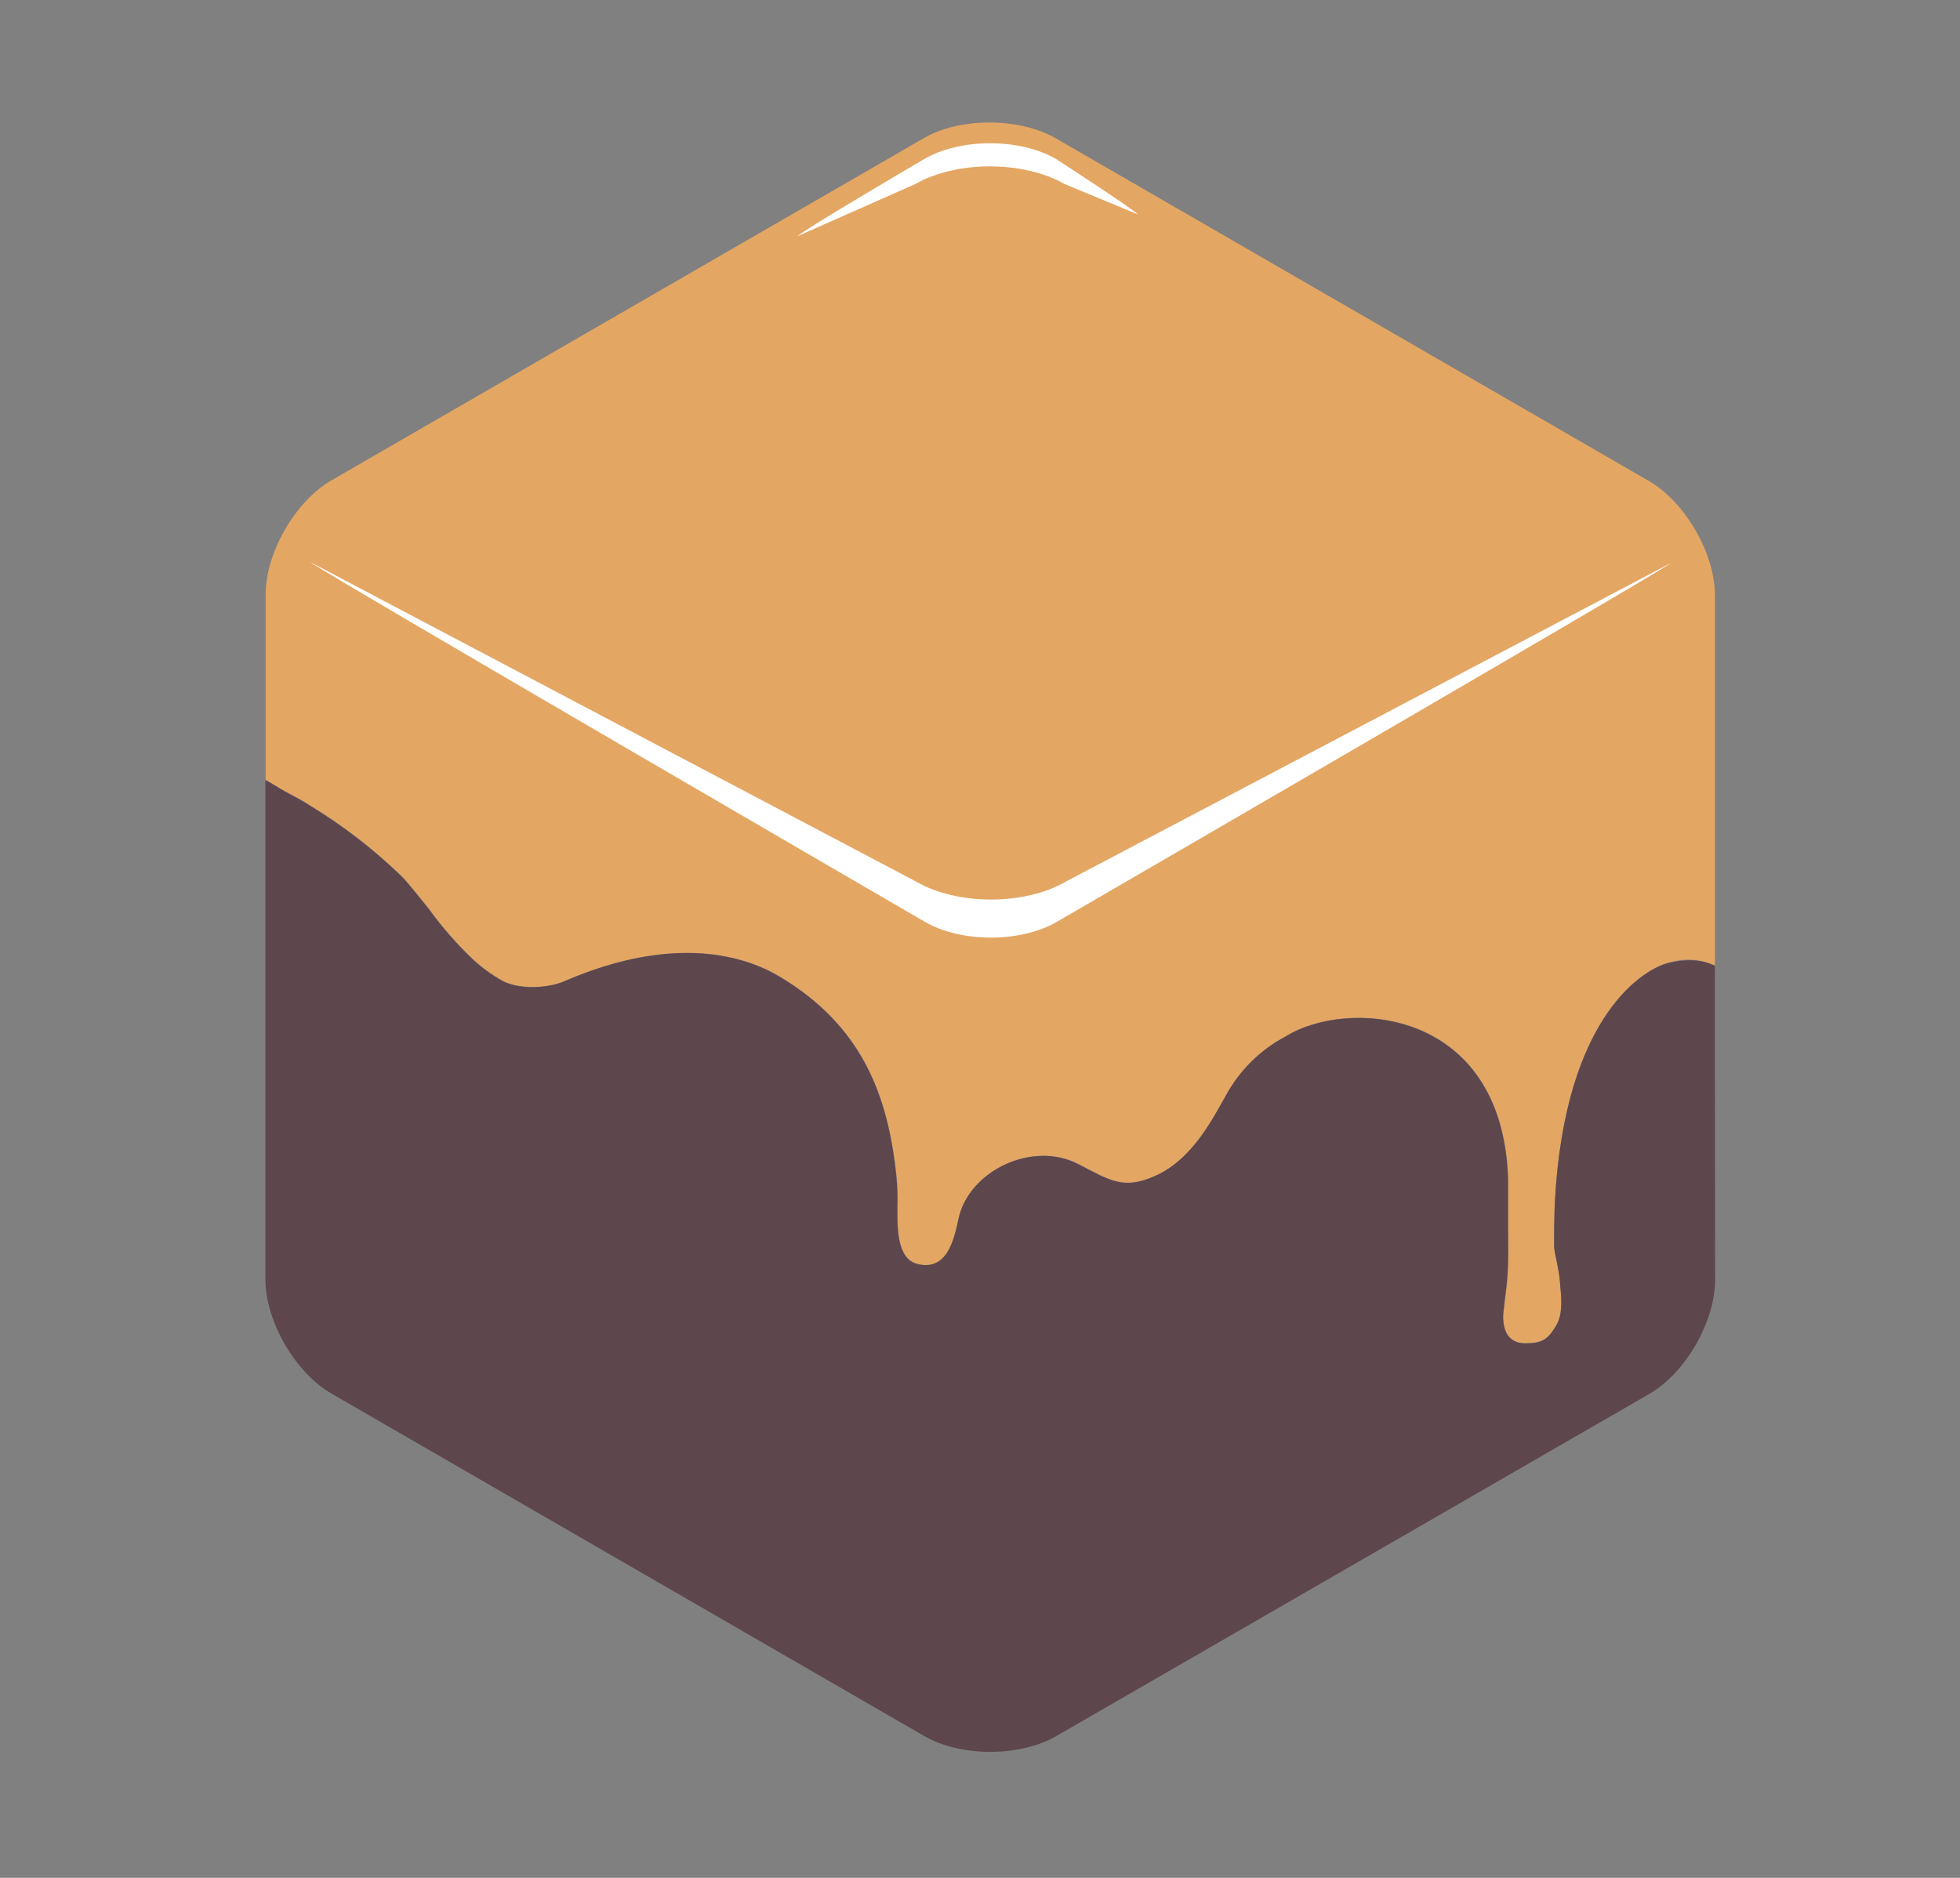 <svg width="24" height="23" xmlns="http://www.w3.org/2000/svg" preserveAspectRatio="xMidYMid" version="1.1">
 <rect width="100%" height="100%" fill="#808080" stroke="none"/>
 <title>Ganache</title>

 <g>
  <title>Layer 1</title>
  <g id="svg_1">
   <path id="svg_2" fill="#E4A663" d="m18.676,16.45c0.208,0 0.28,-0.048 0.379,-0.217c0.099,-0.169 0.051,-0.443 0.048,-0.518c-0.009,-0.164 -0.064,-0.347 -0.072,-0.438c0,-0.056 0,-0.413 0.008,-0.56c0.125,-2.316 1.119,-2.868 1.406,-2.93c0.183,-0.054 0.38,-0.041 0.554,0.037l0,-3.544l0,0l0,-0.05l0,-0.94c0,-0.512 -0.364,-1.141 -0.808,-1.399l-7.261,-4.196c-0.448,-0.259 -1.178,-0.259 -1.618,-0.003l-7.253,4.191c-0.443,0.256 -0.807,0.886 -0.806,1.399l0,0.916c-0,0.005 -0,0.011 0,0.016l0,1.337c0.042,0.023 0.084,0.048 0.126,0.074c0.141,0.093 0.28,0.145 0.422,0.242c0.404,0.246 0.779,0.536 1.119,0.865c0.066,0.063 0.287,0.341 0.339,0.407c0.161,0.221 0.341,0.427 0.539,0.615c0.109,0.1 0.23,0.187 0.359,0.259c0.214,0.111 0.566,0.086 0.746,0.007c1.382,-0.599 2.249,-0.298 2.649,-0.058c0.989,0.594 1.32,1.425 1.425,2.434c0.014,0.131 0.018,0.262 0.013,0.394c0,0.24 -0.008,0.625 0.244,0.689c0.363,0.093 0.45,-0.295 0.505,-0.552c0.122,-0.583 0.898,-0.965 1.466,-0.671c0.392,0.202 0.552,0.317 0.939,0.146c0.484,-0.214 0.734,-0.757 0.903,-1.046c0.167,-0.281 0.408,-0.511 0.698,-0.664c0.755,-0.471 2.654,-0.349 2.723,1.744c0,0.114 0,0.405 0,0.582c0,0.2 0.007,0.394 -0.007,0.601c-0.008,0.137 -0.033,0.28 -0.046,0.421c-0.004,0 -0.075,0.409 0.26,0.411z"/>
   <path id="svg_3" fill="#5E464D" d="m20.997,11.828c-0.051,-0.016 -0.201,-0.114 -0.552,-0.037c-0.288,0.062 -1.281,0.614 -1.406,2.93c-0.007,0.143 -0.012,0.5 -0.008,0.56c0.007,0.093 0.062,0.274 0.072,0.438c0,0.075 0.057,0.345 -0.048,0.518c-0.104,0.173 -0.171,0.218 -0.379,0.217c-0.335,0 -0.264,-0.411 -0.264,-0.411c0.013,-0.139 0.037,-0.28 0.046,-0.421c0.013,-0.206 0.007,-0.401 0.007,-0.601c0,-0.177 0,-0.466 0,-0.582c-0.069,-2.093 -1.968,-2.215 -2.723,-1.744c-0.289,0.153 -0.531,0.382 -0.698,0.664c-0.169,0.289 -0.419,0.833 -0.903,1.046c-0.387,0.171 -0.547,0.056 -0.939,-0.146c-0.568,-0.294 -1.344,0.089 -1.466,0.671c-0.054,0.257 -0.142,0.644 -0.505,0.552c-0.253,-0.064 -0.244,-0.449 -0.244,-0.689c0.005,-0.131 0.001,-0.263 -0.013,-0.394c-0.105,-1.009 -0.435,-1.84 -1.425,-2.434c-0.4,-0.241 -1.267,-0.541 -2.649,0.058c-0.187,0.079 -0.535,0.104 -0.746,-0.007c-0.129,-0.072 -0.25,-0.159 -0.359,-0.259c-0.198,-0.188 -0.379,-0.394 -0.539,-0.615c-0.052,-0.065 -0.273,-0.343 -0.339,-0.407c-0.34,-0.329 -0.715,-0.619 -1.119,-0.865c-0.142,-0.093 -0.28,-0.153 -0.422,-0.242c-0.042,-0.026 -0.084,-0.05 -0.126,-0.074l0,6.115c0,0.513 0.364,1.142 0.808,1.399l7.261,4.196c0.444,0.257 1.17,0.257 1.614,0l7.262,-4.191c0.444,-0.256 0.807,-0.886 0.806,-1.399l-0.003,-3.847z"/>
   <path id="svg_4" fill="#FFFFFF" d="m13.047,10.8c-0.502,0.29 -1.323,0.29 -1.825,0l-7.425,-3.917c0.084,0.083 7.529,4.408 7.529,4.408c0.444,0.257 1.17,0.257 1.614,0c0,0 7.435,-4.312 7.519,-4.395l-7.413,3.904z"/>
   <path id="svg_5" fill="#FFFFFF" d="m11.21,2.253c0.503,-0.287 1.323,-0.287 1.826,0.001l0.9,0.373c-0.084,-0.083 -1.005,-0.68 -1.005,-0.68c-0.444,-0.256 -1.169,-0.257 -1.613,0c0,0 -1.472,0.864 -1.555,0.947l1.447,-0.641z"/>
  </g>
 </g>
</svg>
